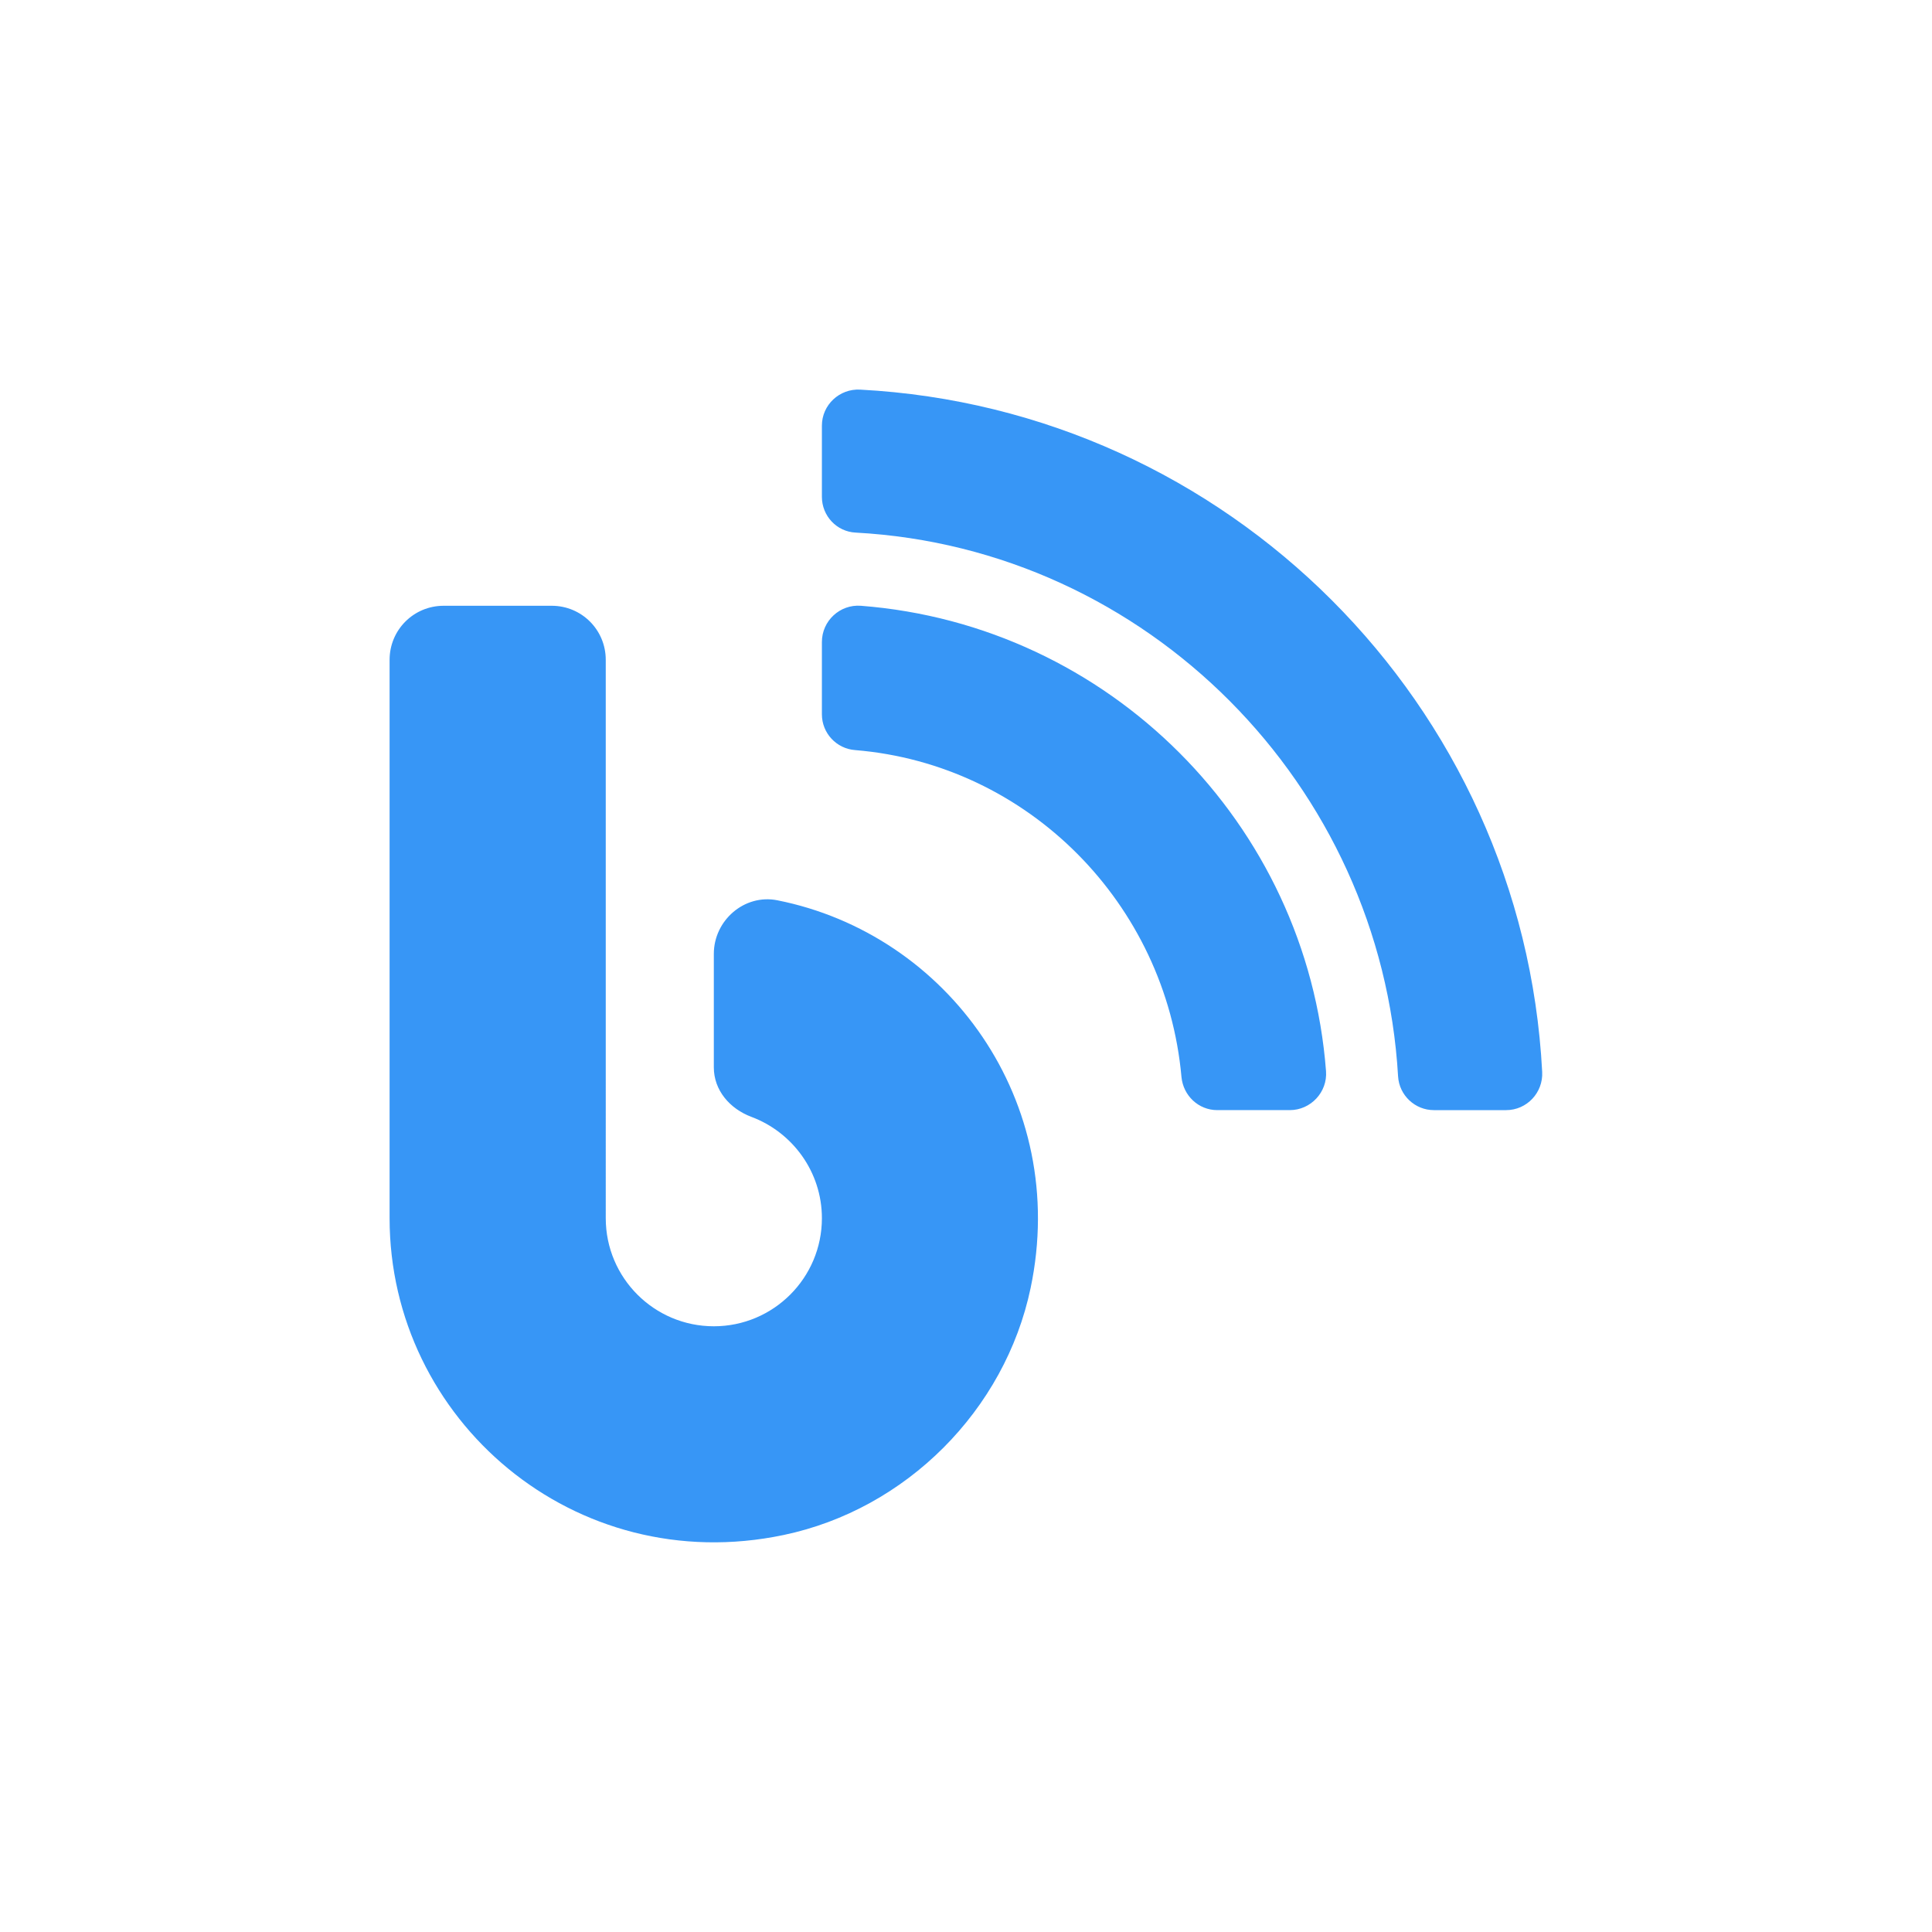<?xml version="1.0" standalone="no"?><!DOCTYPE svg PUBLIC "-//W3C//DTD SVG 1.1//EN" "http://www.w3.org/Graphics/SVG/1.1/DTD/svg11.dtd"><svg t="1700812739308" class="icon" viewBox="0 0 1024 1024" version="1.1" xmlns="http://www.w3.org/2000/svg" p-id="1094" xmlns:xlink="http://www.w3.org/1999/xlink" width="16" height="16"><path d="M411.995 477.168c-17.423-3.461-33.653 10.621-33.653 28.403V565.717c0 12.173 8.473 21.958 19.929 26.254 21.72 8.115 37.353 29.119 37.353 53.702 0 31.625-25.658 57.282-57.282 57.282s-57.282-25.658-57.282-57.282V349.714c0-15.872-12.769-28.641-28.641-28.641H235.135c-15.872 0-28.641 12.769-28.641 28.641v295.959c0 106.808 97.977 191.18 208.842 167.909 64.92-13.605 117.309-66.113 130.914-130.914 20.765-98.931-44.155-187.6-134.256-205.5zM455.911 206.509c-10.979-0.597-20.288 8.115-20.288 19.094v37.711c0 10.144 7.876 18.497 17.901 18.975 154.424 8.354 278.535 133.659 287.486 288.202 0.597 10.024 8.95 17.901 18.975 17.901h38.308c10.979 0 19.691-9.308 19.094-20.288C807.243 373.343 650.671 216.772 455.911 206.509z m0.358 114.565c-11.098-0.835-20.646 7.996-20.646 19.213v38.308c0 10.024 7.757 18.259 17.662 18.975 91.652 7.518 164.687 81.389 172.921 173.279 0.955 9.905 9.07 17.543 18.975 17.543h38.427c11.098 0 20.049-9.547 19.213-20.646-10.024-131.391-115.161-236.528-246.553-246.672z" fill="#3796F6" p-id="1095"></path></svg>